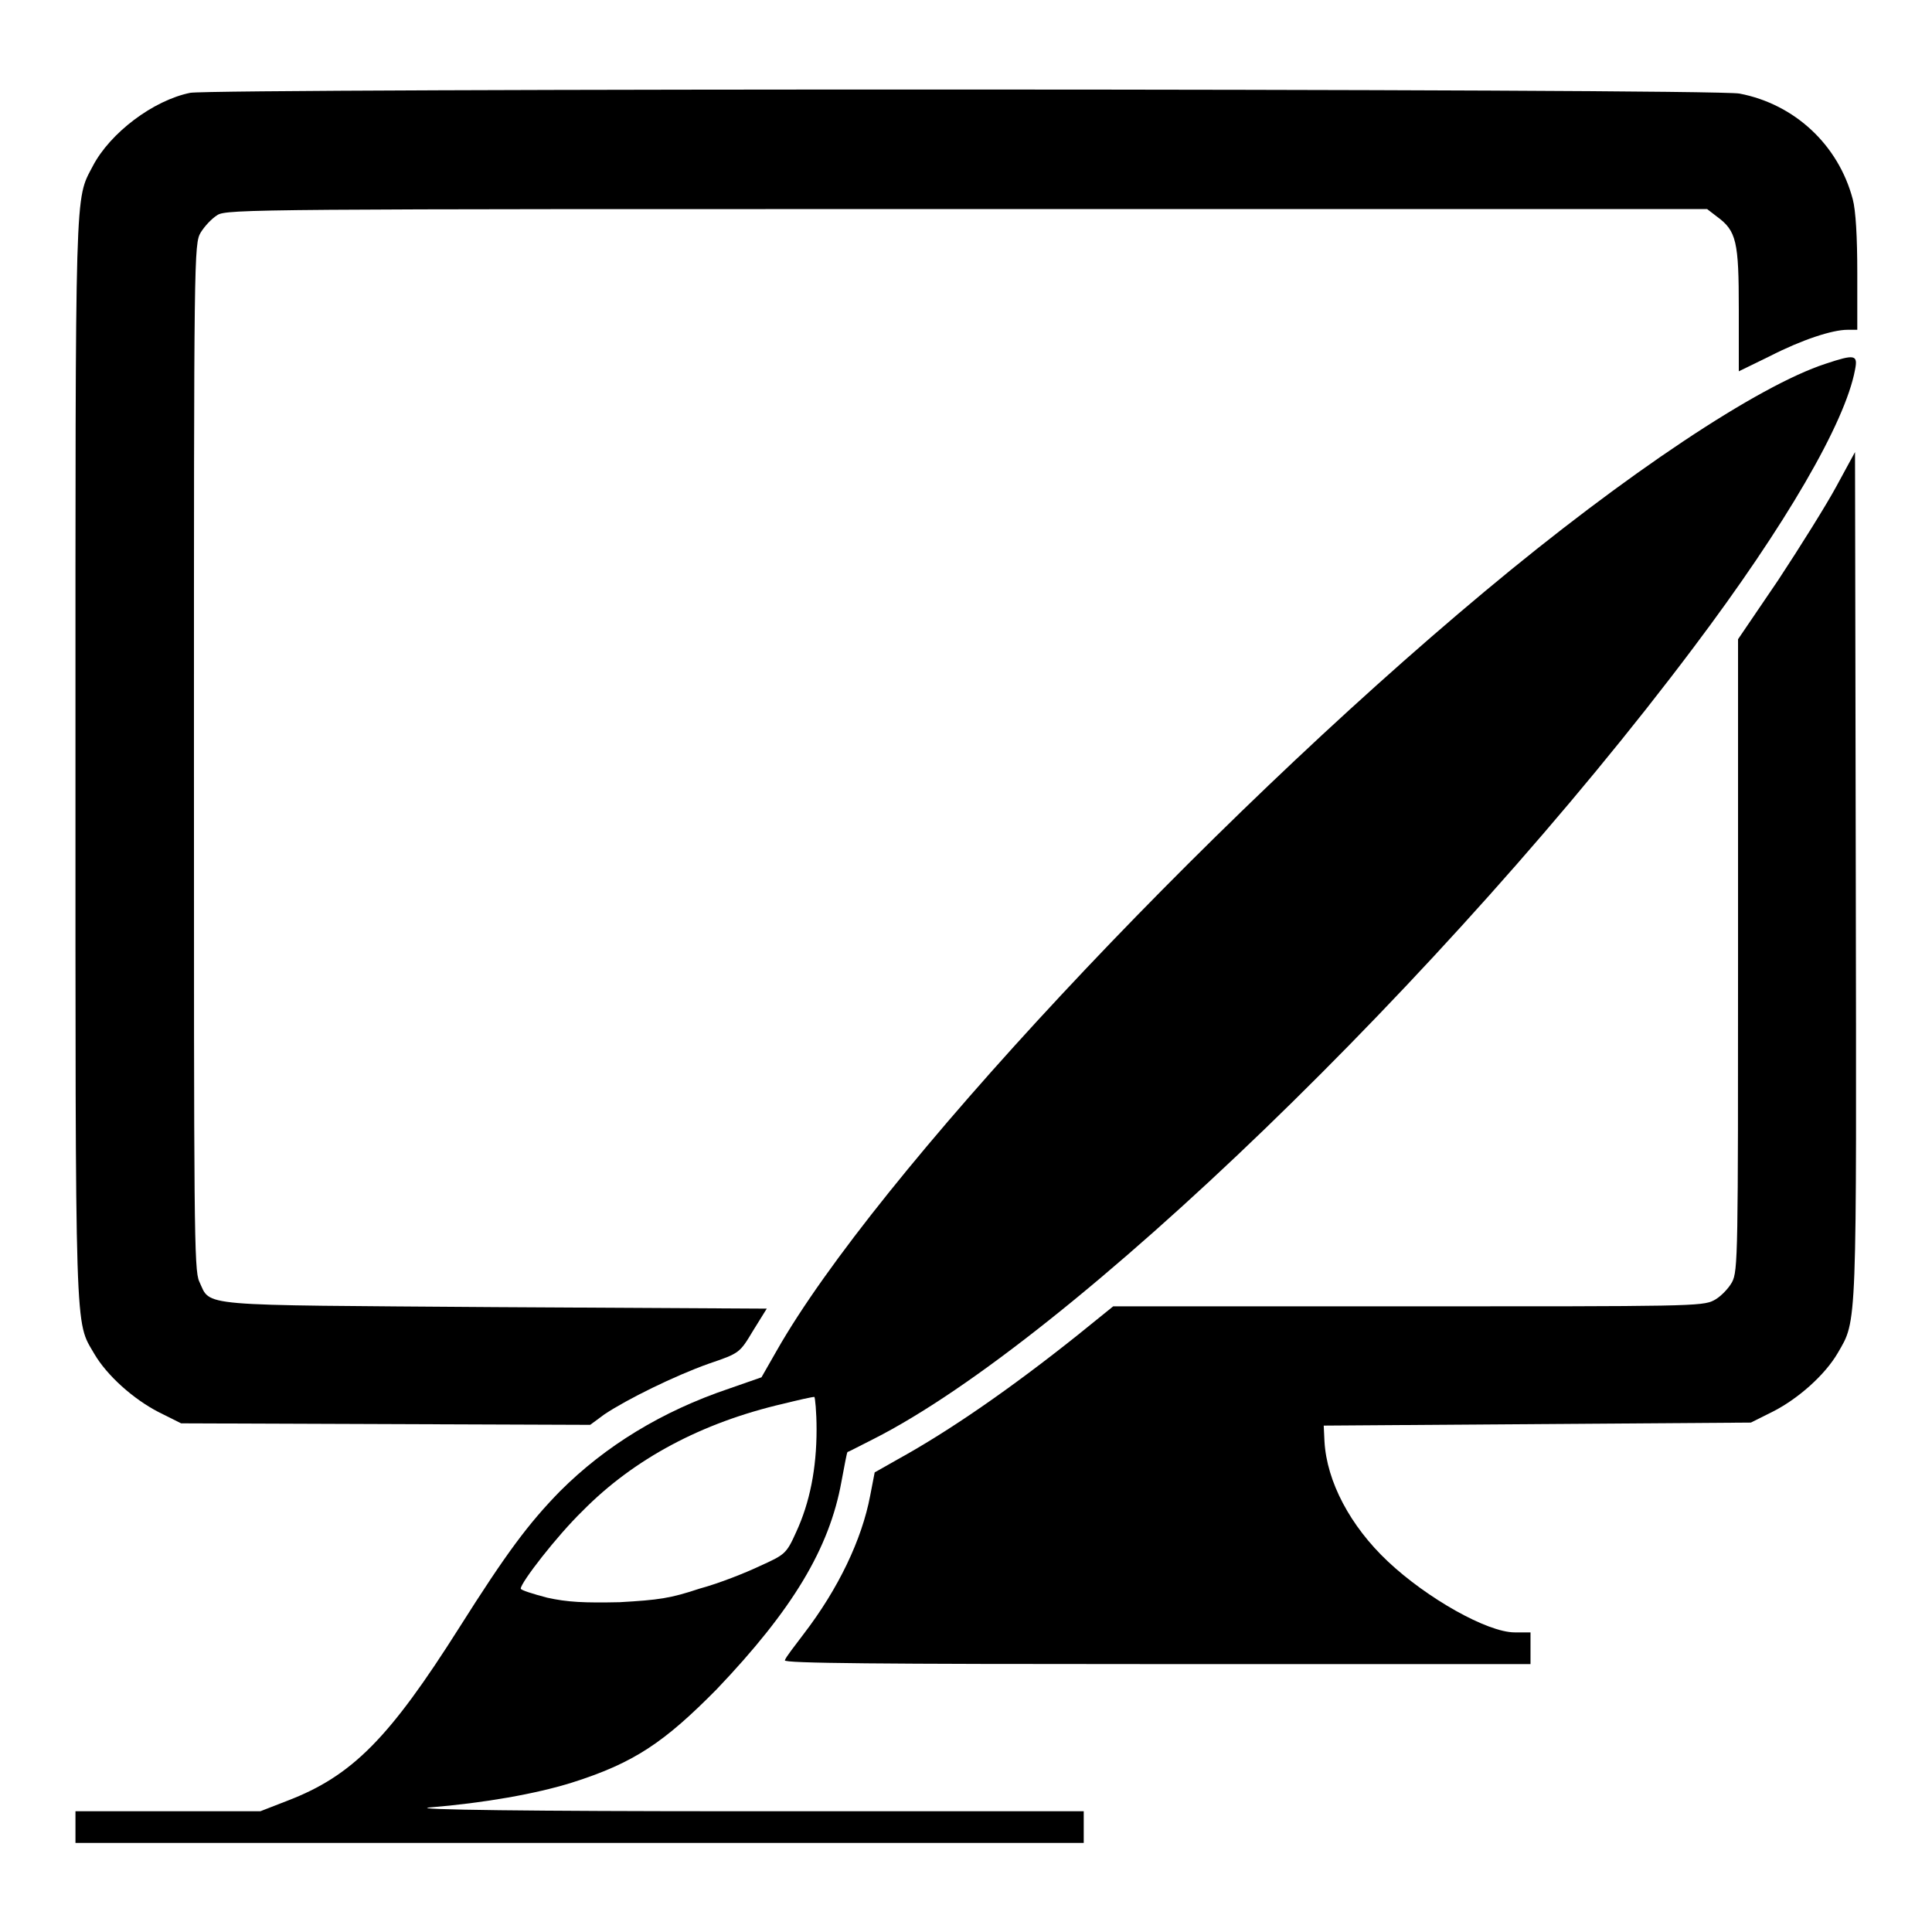 <?xml version="1.0" encoding="utf-8"?>
<!-- Svg Vector Icons : http://www.onlinewebfonts.com/icon -->
<!DOCTYPE svg PUBLIC "-//W3C//DTD SVG 1.1//EN" "http://www.w3.org/Graphics/SVG/1.1/DTD/svg11.dtd">
<svg version="1.1" xmlns="http://www.w3.org/2000/svg" xmlns:xlink="http://www.w3.org/1999/xlink" x="0px" y="0px" viewBox="0 0 256 256" enable-background="new 0 0 256 256" xml:space="preserve">
<g><g><g><path fill="#000000" d="M25.2,12.3c-4.9,1-10.6,5.3-12.9,9.7c-2.4,4.6-2.3,1.6-2.3,78.3c0,78.1-0.1,74.6,2.5,79.1c1.7,2.9,5.2,6,8.5,7.7l3,1.5l27.1,0.1l27.1,0.1l1.9-1.4c3-2,9.3-5.1,13.8-6.7c4.1-1.4,4.1-1.4,5.9-4.4l1.8-2.9l-36-0.2c-40.1-0.3-37.6,0-39.2-3.4c-0.7-1.5-0.7-7.4-0.7-69.6c0-66.5,0-67.9,0.9-69.4c0.5-0.8,1.4-1.8,2.2-2.3c1.2-0.8,5.6-0.8,99.3-0.8h98.1l1.3,1c2.6,1.9,2.9,3.3,2.9,12.3v8.2l4.1-2c4.3-2.2,8.3-3.5,10.3-3.5h1.3v-7.5c0-4.8-0.2-8.3-0.6-9.8c-1.9-7.2-7.7-12.6-15-14C227.3,11.7,28.2,11.7,25.2,12.3z"/><path fill="#000000" d="M241.9,48.2c-8.9,2.9-26.4,14.5-45.2,30.2c-37.5,31.3-80.8,77.7-93.8,100.6l-2,3.5l-4.3,1.5c-8.9,3-16.4,7.6-22.4,13.6c-4.2,4.3-7.1,8.2-13.3,18c-9.3,14.7-14.2,19.7-22.8,23l-3.6,1.4H22.2H10v2.1v2.1h66.8h66.8v-2.1V240l-45.7,0c-27.1,0-43.8-0.2-41-0.5c7.3-0.6,14.1-1.8,18.9-3.3c8.2-2.6,12.2-5.3,19.2-12.4c10-10.5,14.9-18.6,16.5-27.5c0.4-2.1,0.7-3.8,0.8-3.9c0.1,0,1.6-0.8,3.4-1.7c26.1-13.2,76.1-61.5,108.7-104.9C236.6,69.6,244.5,56,245.8,49C246.2,47,245.8,46.9,241.9,48.2z M108.2,189.4c0,5.2-0.9,9.7-2.7,13.6c-1.3,2.9-1.5,3-4.8,4.5c-1.9,0.9-5.4,2.3-8,3c-3.9,1.3-5.4,1.5-10.6,1.8c-4.7,0.1-6.9,0-9.6-0.6c-1.9-0.5-3.5-1-3.5-1.2c0-0.8,4.8-7,8.2-10.3c6.8-6.9,15.8-11.7,26.6-14.2c2-0.5,3.8-0.9,4.1-0.9C108,185.1,108.2,187.1,108.2,189.4z"/><path fill="#000000" d="M243.3,64.5c-1.3,2.4-4.8,8-7.7,12.4l-5.3,7.8v41.8c0,39.6,0,41.9-0.8,43.4c-0.5,0.9-1.6,2-2.4,2.4c-1.5,0.8-3.6,0.8-40.6,0.8h-39l-4.7,3.8c-8.9,7.1-17,12.7-23.9,16.5l-3,1.7l-0.6,3.1c-1.1,5.8-4.2,12.3-8.8,18.3c-1.2,1.6-2.4,3.1-2.5,3.5c-0.2,0.4,12.4,0.5,49.2,0.5h49.6v-2.1v-2.1h-2.1c-3.6,0-11.6-4.5-16.8-9.4c-5-4.7-8.1-10.6-8.4-15.9l-0.1-2.1l28.3-0.2l28.3-0.2l3-1.5c3.3-1.7,6.8-4.8,8.5-7.7c2.6-4.5,2.5-2.5,2.4-63.4l-0.1-56L243.3,64.5z"/></g></g></g>
</svg>